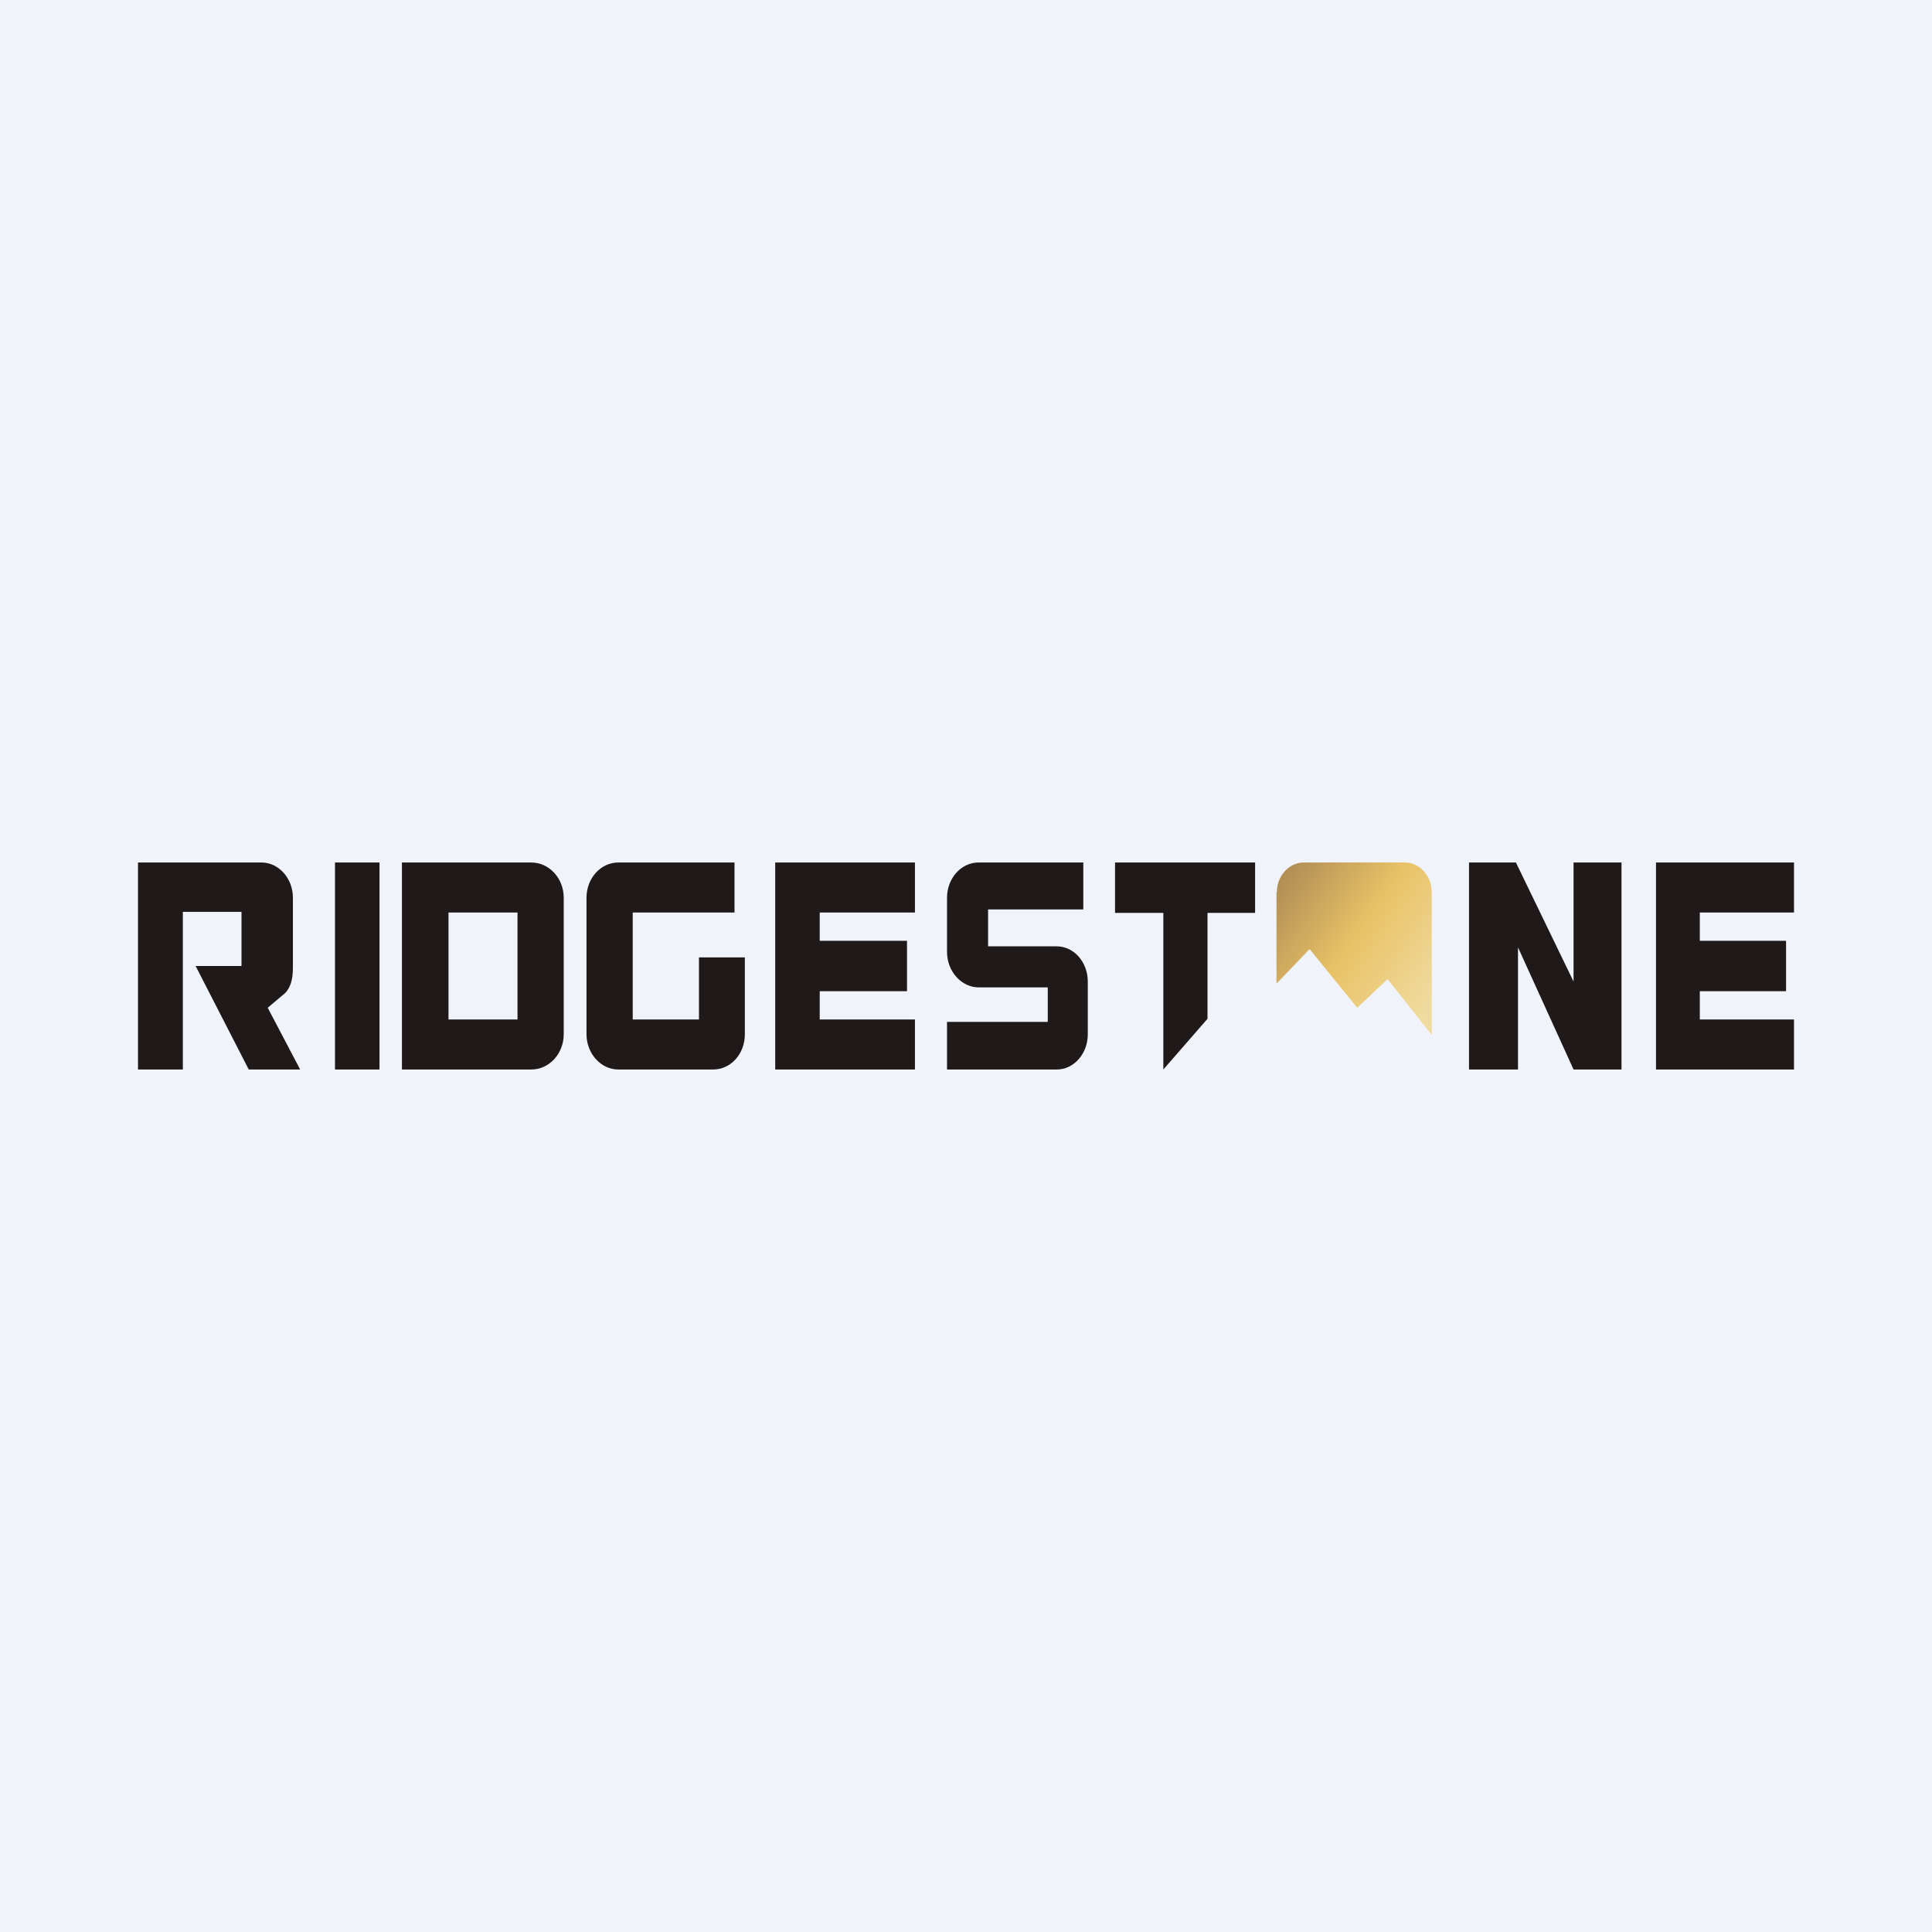 <!-- by TradeStack --><svg width="56" height="56" viewBox="0 0 56 56" xmlns="http://www.w3.org/2000/svg"><path fill="#F0F3FA" d="M0 0h56v56H0z"/><path d="M4 25v6h1.3v-4.57H7V28H5.67l1.54 3H8.7l-.94-1.79.51-.43c.22-.24.22-.57.22-.8v-1.96c0-.56-.41-1.02-.91-1.02H4ZM9.71 25H11v6H9.71zM26.52 25h-4.05v6h4.05v-1.45h-2.76v-.82h2.53v-1.46h-2.53v-.82h2.76V25ZM48.64 25H48v6h4v-1.45h-2.73v-.82h2.5v-1.46h-2.5v-.82H52V25h-3.36Z" fill="#1F1919"/><path fill-rule="evenodd" d="M15.4 25h-3.75v6h3.75c.52 0 .94-.46.94-1.02v-3.96c0-.56-.42-1.02-.94-1.02Zm-.4 1.45h-2v3.1h2v-3.1Z" fill="#1F1919"/><path d="M17 26.02c0-.56.41-1.02.92-1.02h3.37v1.45h-2.95v3.1h1.92v-1.8h1.33v2.23c0 .56-.4 1.02-.92 1.02h-2.75c-.5 0-.92-.46-.92-1.02v-3.96ZM28.36 25h3.04v1.36h-2.76v1.07h1.99c.5 0 .9.46.9 1.02v1.53c0 .56-.4 1.02-.9 1.02h-3.18v-1.38h2.92v-1h-2c-.5 0-.92-.46-.92-1.03v-1.57c0-.56.41-1.02.91-1.02ZM36.38 25h-4.06v1.46h1.4V31L35 29.53v-3.07h1.38V25ZM42.58 25v6H44v-3.54L45.61 31H47v-6h-1.39v3.45L43.94 25h-1.36Z" fill="#1F1919"/><path d="M37 25.86v2.65l.96-1 1.38 1.7.88-.83L41.5 30v-4.14c0-.47-.35-.86-.78-.86h-2.93c-.43 0-.78.39-.78.86Z" fill="url(#atppxihof)"/><defs><linearGradient id="atppxihof" x1="37" y1="25.76" x2="41.55" y2="28.87" gradientUnits="userSpaceOnUse"><stop stop-color="#B28F55"/><stop offset=".49" stop-color="#E9C267"/><stop offset="1" stop-color="#EFDB9E"/></linearGradient></defs></svg>